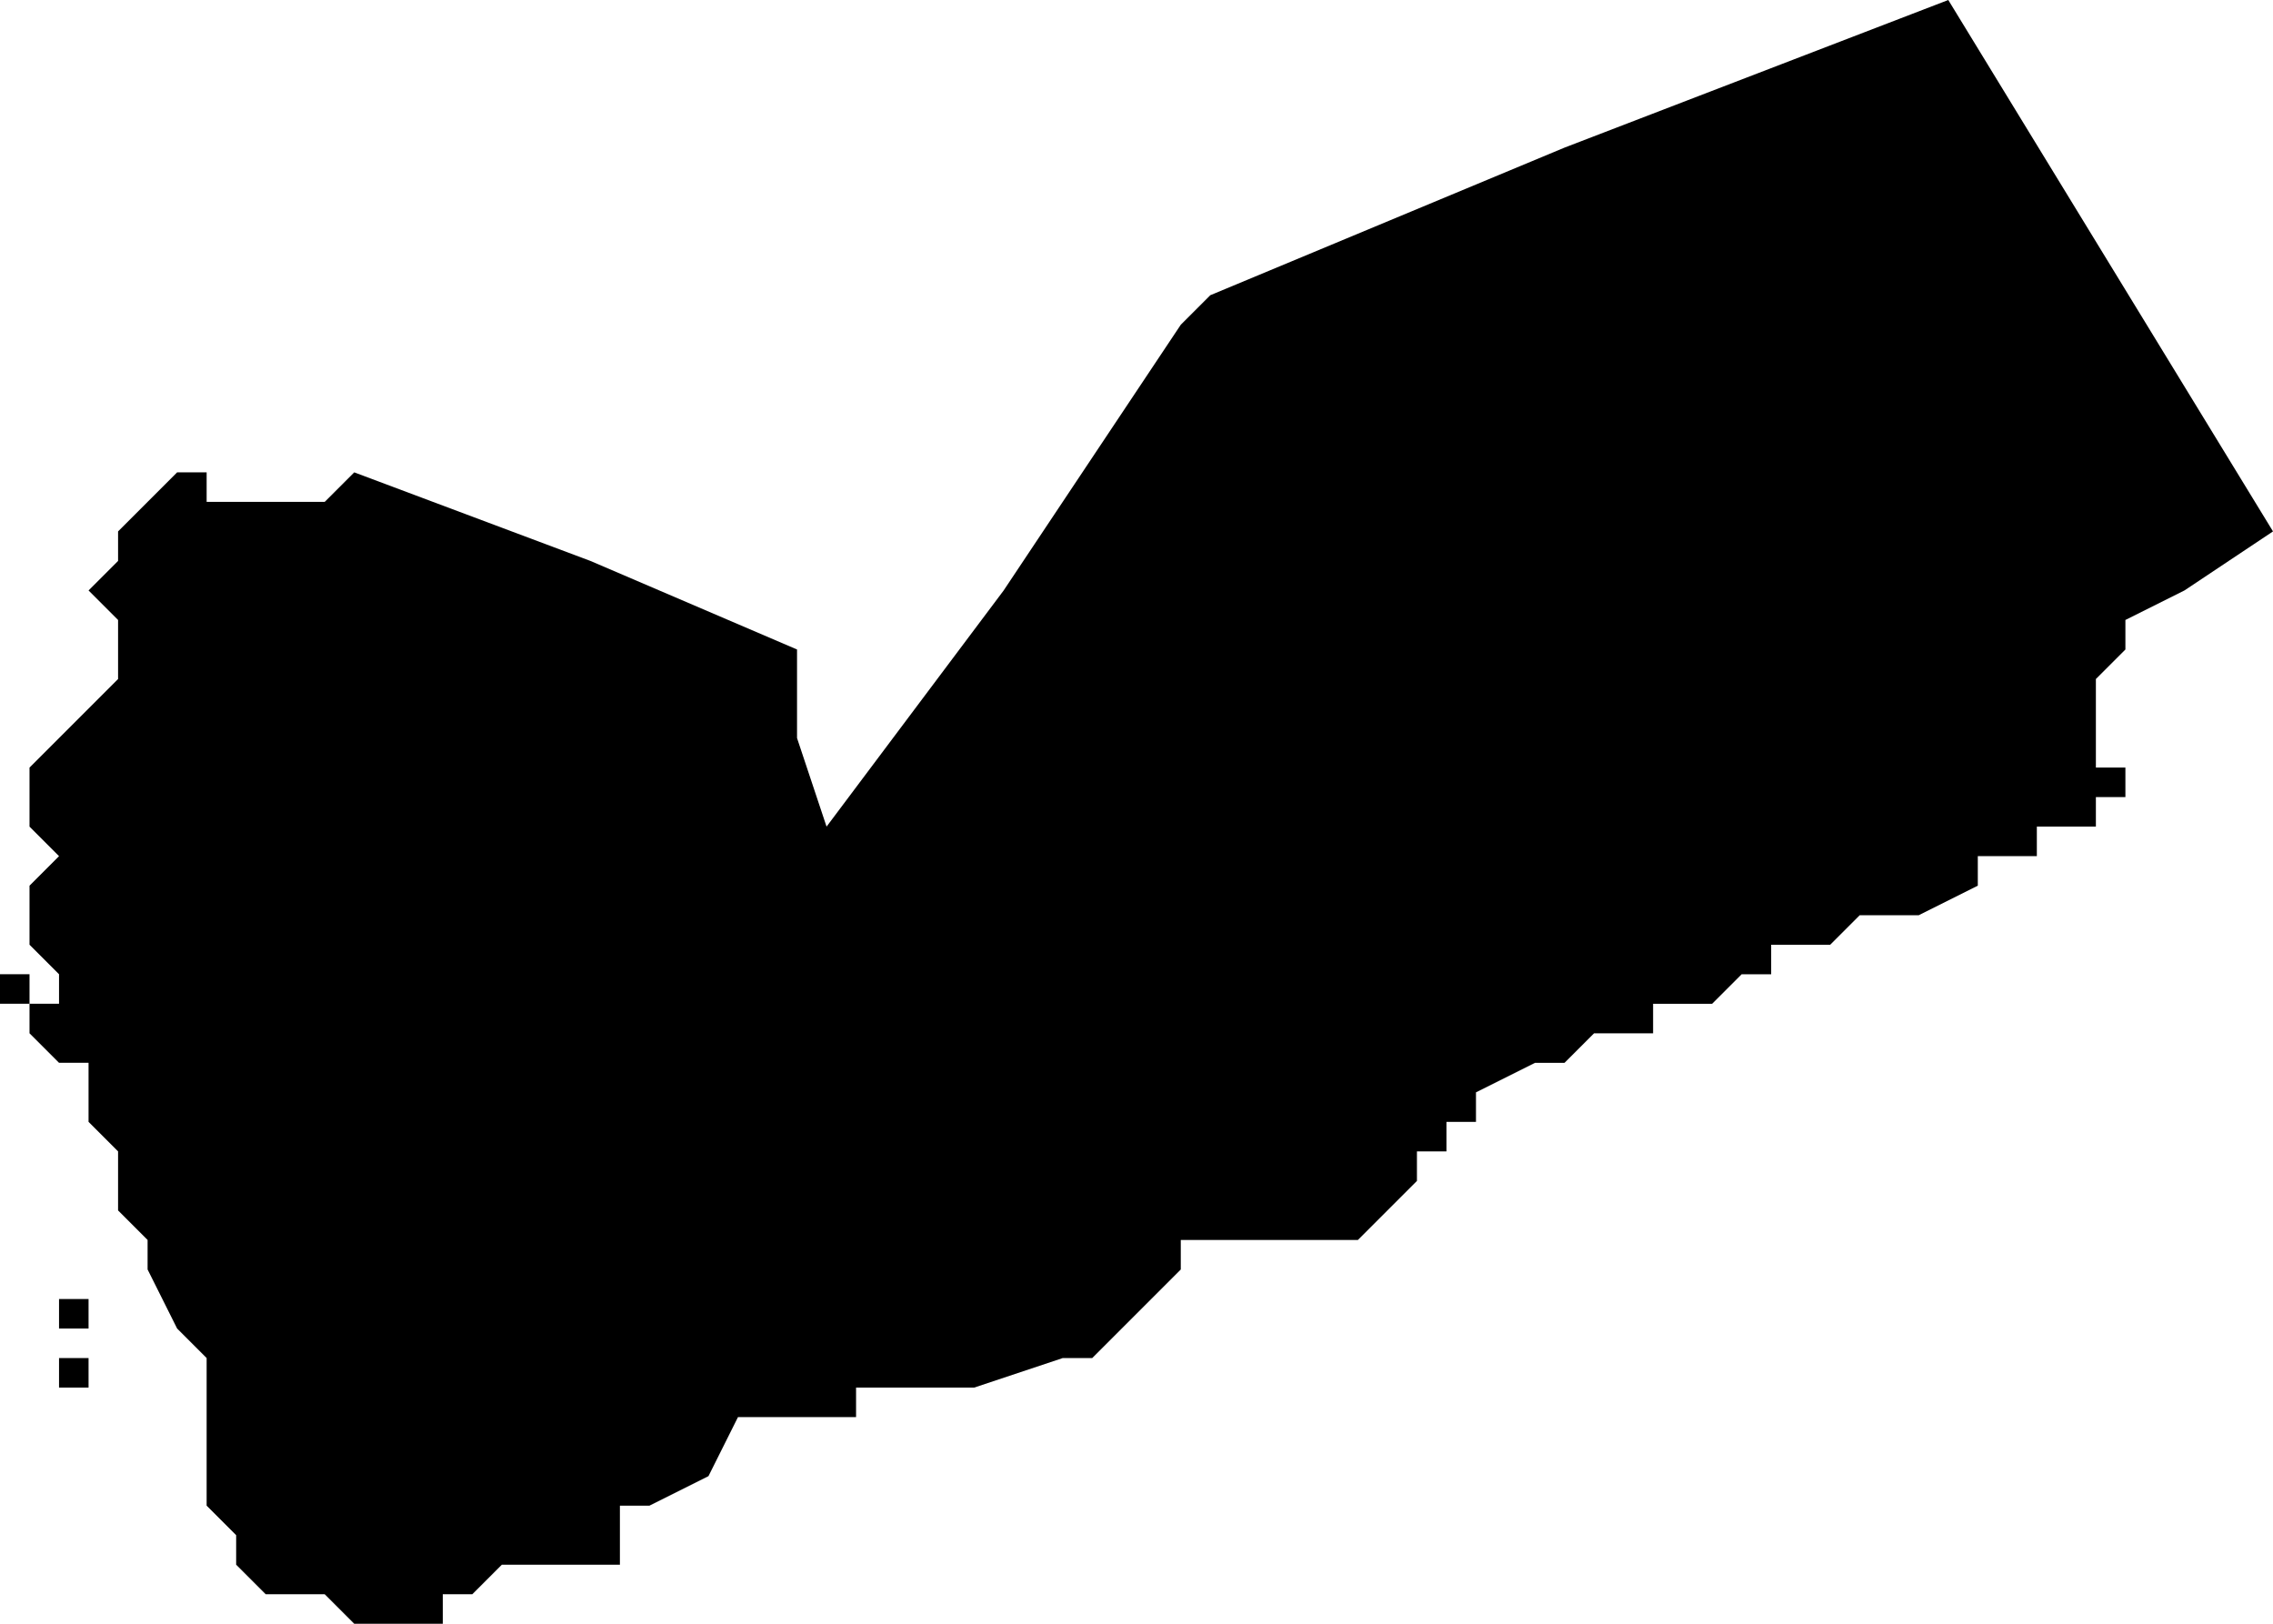 <svg xmlns="http://www.w3.org/2000/svg" viewBox="0 0 77 55">
  <path d="M66 0l11 18-3 2-2 1v1l-1 1v3h1v1h-1v1h-2v1h-2v1l-2 1h-2l-1 1h-2v1h-1l-1 1h-2v1h-2l-1 1h-1l-2 1v1h-1v1h-1v1l-1 1-1 1h-6v1l-2 2-1 1h-1l-3 1h-4v1h-4l-1 2-2 1h-1v2h-4l-1 1h-1v1h-3l-1-1H9l-1-1v-1l-1-1v-5l-1-1-1-2v-1l-1-1v-2l-1-1v-2H2l-1-1v-2 1h1v-1l-1-1v-2l1-1-1-1v-2l1-1 1-1 1-1v-2l-1-1 1-1v-1l1-1 1-1h1v1h4l1-1 8 3 7 3v3l1 3 6-8 6-9 1-1 12-5zM1 33v1H0v-1zm2 11v1H2v-1zm0 2v1H2v-1z"/>
</svg>
